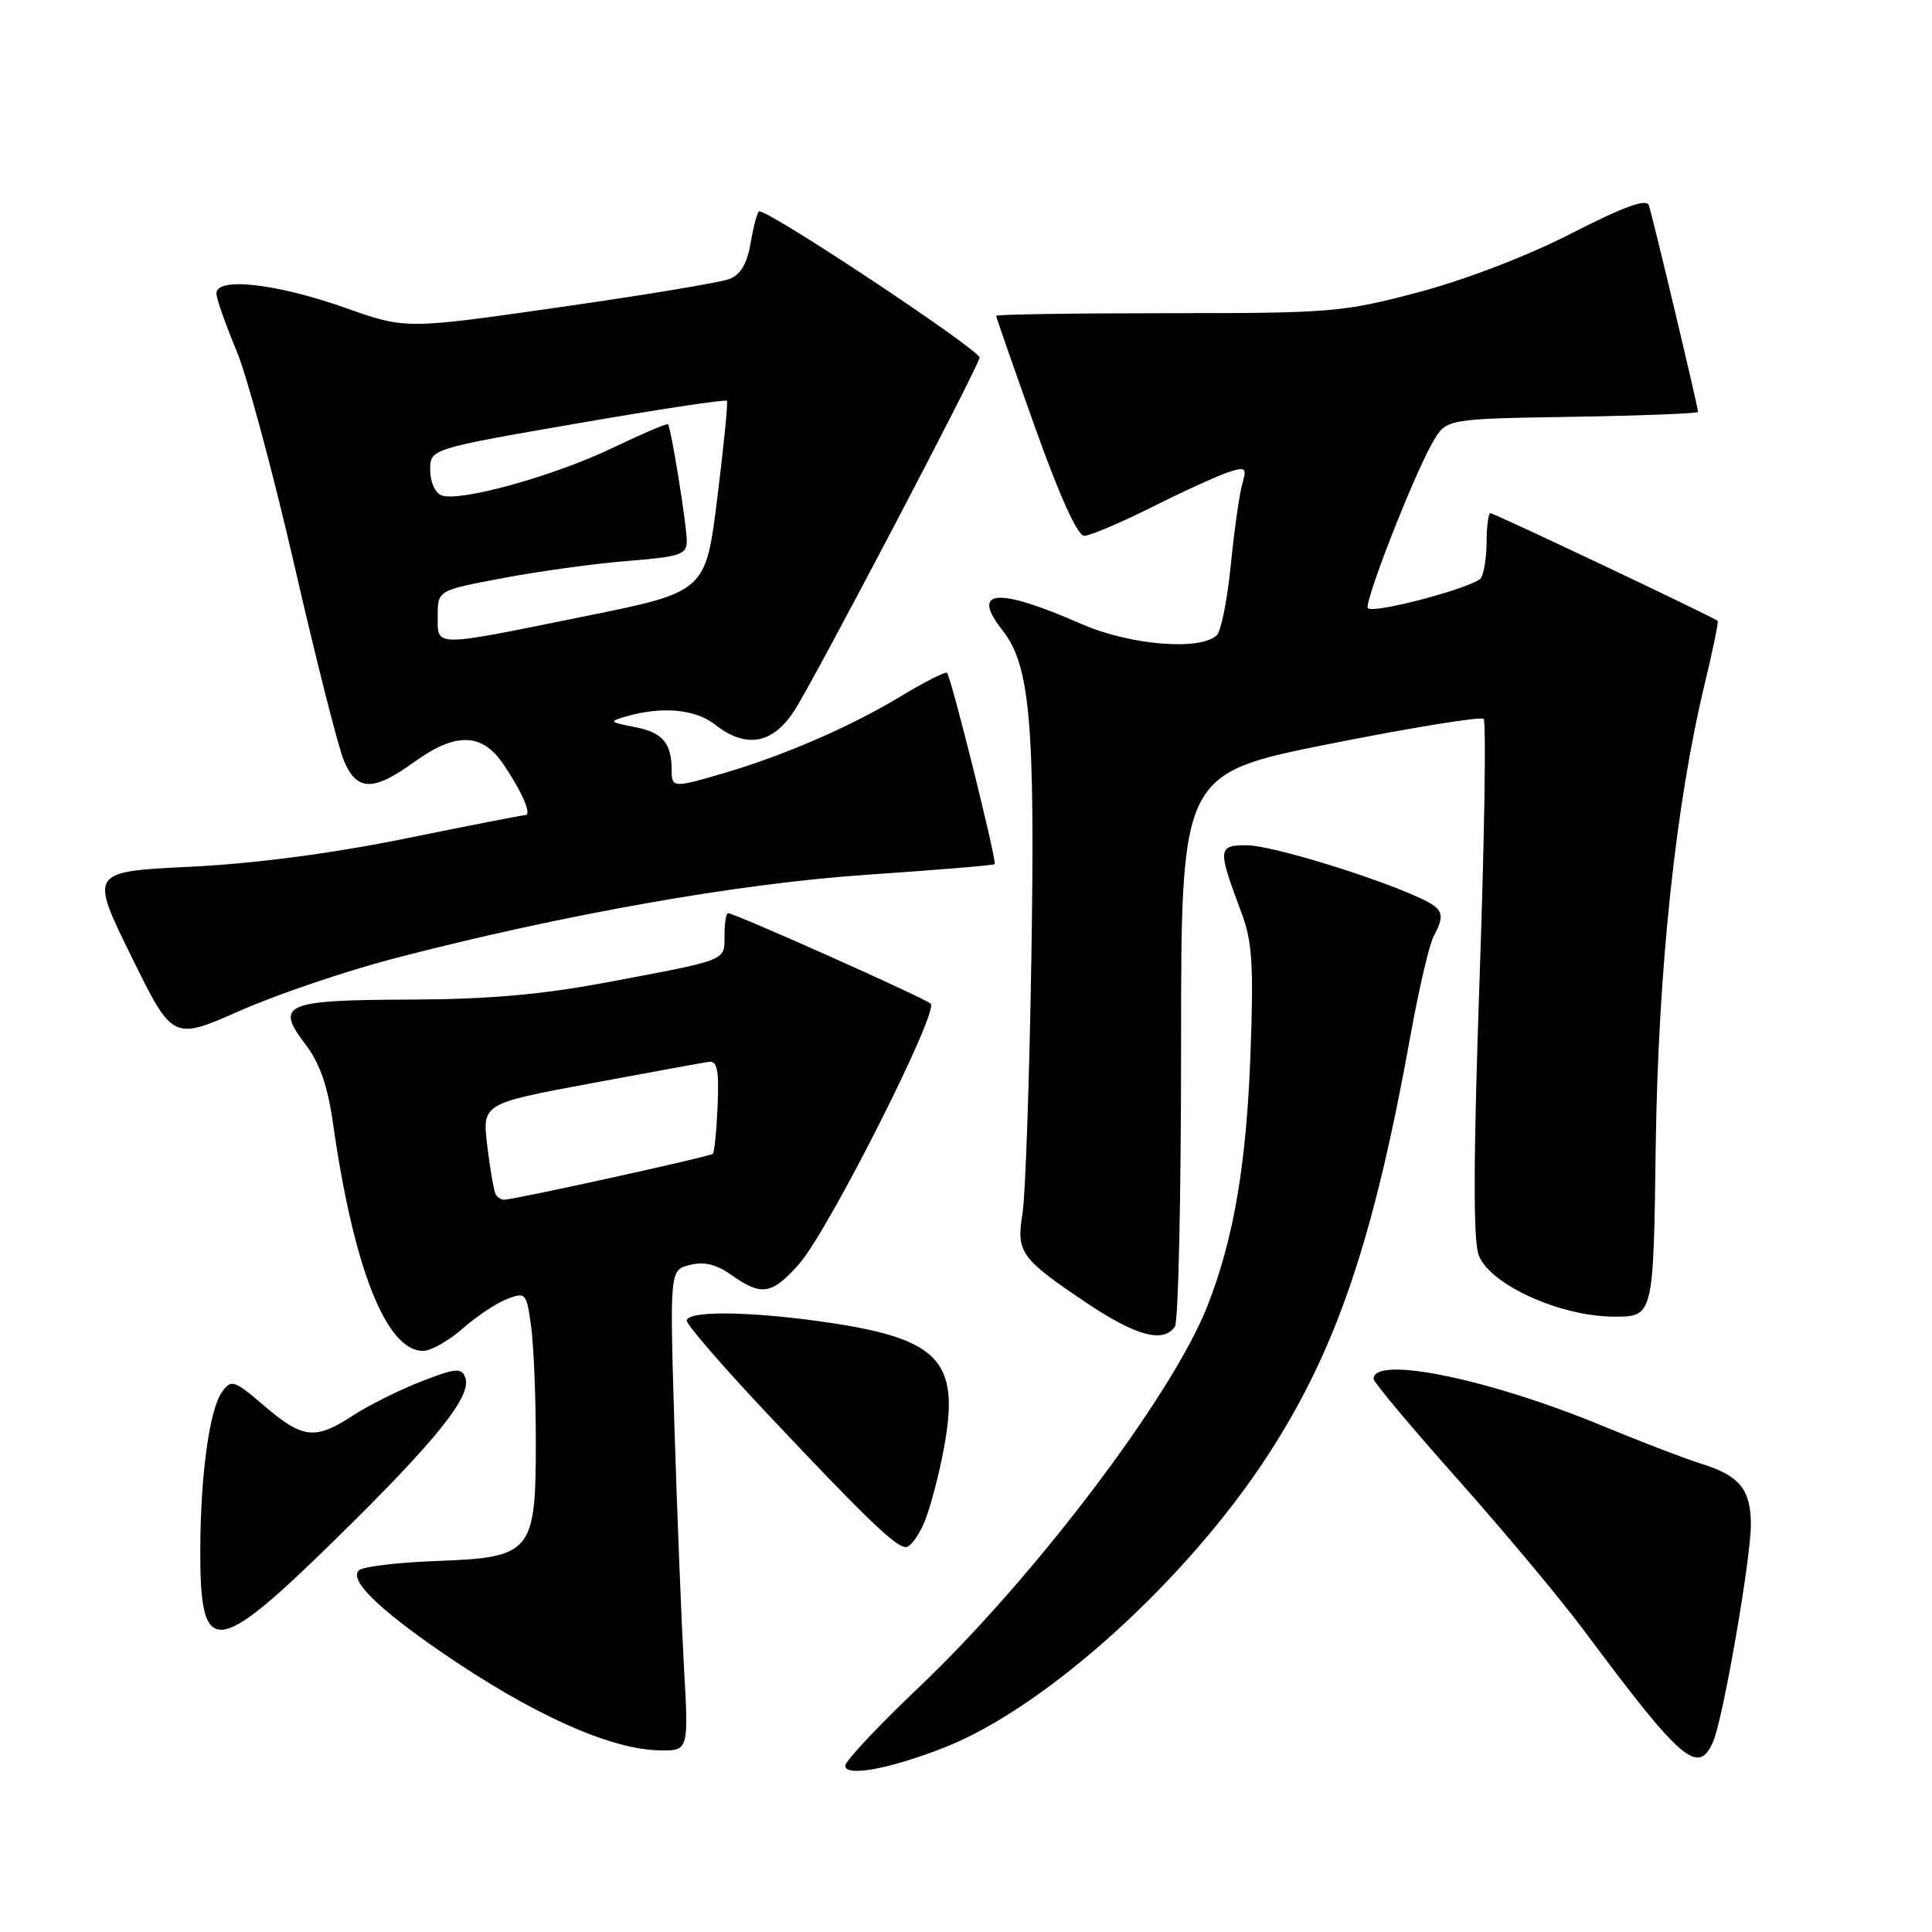 <?xml version="1.0" encoding="UTF-8" standalone="no"?>
<!DOCTYPE svg PUBLIC "-//W3C//DTD SVG 1.1//EN" "http://www.w3.org/Graphics/SVG/1.1/DTD/svg11.dtd" >
<svg xmlns="http://www.w3.org/2000/svg" xmlns:xlink="http://www.w3.org/1999/xlink" version="1.1" viewBox="0 0 256 256">
 <g >
 <path fill="currentColor"
d=" M 125.20 231.53 C 138.66 226.21 157.38 209.26 168.11 192.66 C 177.10 178.78 182.01 164.29 186.89 137.26 C 188.00 131.08 189.39 125.15 189.96 124.08 C 191.51 121.17 191.27 120.45 188.25 119.04 C 182.14 116.19 168.41 112.00 165.20 112.00 C 161.34 112.00 161.31 112.43 164.52 121.00 C 165.92 124.72 166.13 127.92 165.70 139.50 C 165.17 154.27 163.48 164.17 159.97 173.10 C 155.29 184.97 137.05 209.07 121.66 223.67 C 116.35 228.72 112.00 233.35 112.00 233.97 C 112.00 235.49 117.96 234.38 125.20 231.53 Z  M 227.01 230.75 C 228.33 227.70 232.00 206.53 232.00 202.02 C 232.00 197.39 230.50 195.53 225.50 193.98 C 223.30 193.29 217.45 191.05 212.50 189.00 C 197.41 182.73 181.97 179.55 182.01 182.72 C 182.01 183.15 187.02 189.12 193.14 196.00 C 199.26 202.88 206.78 211.88 209.85 216.00 C 222.83 233.44 225.04 235.33 227.01 230.75 Z  M 90.62 220.75 C 90.28 214.56 89.71 200.23 89.36 188.89 C 88.74 168.28 88.74 168.28 91.42 167.61 C 93.32 167.13 94.93 167.53 96.96 168.97 C 100.91 171.78 102.32 171.54 105.92 167.44 C 109.80 163.02 124.45 134.02 123.32 132.99 C 122.49 132.23 97.35 121.00 96.47 121.00 C 96.21 121.00 96.00 122.32 96.00 123.93 C 96.00 127.36 96.57 127.13 80.50 130.15 C 71.74 131.80 64.67 132.42 54.30 132.45 C 37.70 132.51 36.42 133.06 40.45 138.35 C 42.35 140.83 43.41 143.86 44.10 148.68 C 46.83 167.98 51.17 179.00 56.05 179.00 C 57.09 179.00 59.45 177.67 61.31 176.04 C 63.16 174.40 65.82 172.64 67.22 172.11 C 69.65 171.18 69.77 171.32 70.37 175.71 C 70.72 178.22 71.00 185.12 71.00 191.03 C 71.00 205.75 70.47 206.38 57.84 206.84 C 52.70 207.03 48.08 207.58 47.56 208.08 C 46.25 209.34 49.98 213.05 58.41 218.86 C 70.41 227.12 80.80 231.81 87.38 231.93 C 91.26 232.00 91.26 232.00 90.62 220.75 Z  M 44.53 203.89 C 57.84 190.84 62.57 184.94 61.65 182.53 C 61.14 181.20 60.39 181.27 55.78 183.06 C 52.88 184.20 48.82 186.22 46.77 187.56 C 41.78 190.83 40.12 190.65 35.05 186.31 C 31.02 182.86 30.66 182.74 29.43 184.43 C 27.79 186.67 26.59 195.19 26.54 205.00 C 26.46 219.84 28.39 219.72 44.53 203.89 Z  M 122.50 201.66 C 123.26 199.83 124.44 195.37 125.10 191.75 C 127.24 180.14 124.40 177.27 108.60 175.08 C 98.90 173.73 91.00 173.69 91.00 175.00 C 91.00 175.54 95.77 181.06 101.60 187.25 C 114.78 201.25 118.68 205.00 120.04 205.00 C 120.62 205.00 121.73 203.50 122.50 201.66 Z  M 155.69 175.75 C 156.14 175.06 156.50 158.30 156.50 138.50 C 156.50 102.50 156.50 102.50 176.23 98.56 C 187.08 96.40 196.24 94.91 196.59 95.26 C 196.94 95.61 196.70 111.12 196.05 129.73 C 195.23 153.55 195.19 164.38 195.94 166.33 C 197.41 170.20 206.67 174.42 213.79 174.46 C 219.09 174.50 219.09 174.50 219.39 152.00 C 219.72 128.37 222.03 106.58 225.91 90.50 C 226.97 86.11 227.73 82.40 227.60 82.27 C 227.16 81.82 197.98 68.00 197.49 68.00 C 197.22 68.00 196.99 69.69 196.98 71.75 C 196.98 73.81 196.64 75.99 196.23 76.59 C 195.42 77.80 182.04 81.37 181.25 80.59 C 180.66 79.99 187.41 62.74 189.90 58.50 C 191.66 55.50 191.66 55.50 208.33 55.23 C 217.50 55.08 225.00 54.79 225.00 54.58 C 225.00 53.95 218.96 28.56 218.48 27.21 C 218.16 26.28 215.20 27.36 208.26 30.91 C 202.47 33.88 194.23 37.05 188.00 38.71 C 177.97 41.37 176.47 41.50 154.75 41.50 C 142.24 41.50 132.00 41.66 132.00 41.85 C 132.00 42.04 134.31 48.67 137.14 56.60 C 140.40 65.74 142.78 71.00 143.66 71.00 C 144.42 71.00 148.52 69.26 152.77 67.13 C 157.02 65.00 161.58 62.93 162.90 62.52 C 165.06 61.84 165.23 62.00 164.60 64.14 C 164.23 65.44 163.55 70.24 163.09 74.82 C 162.64 79.39 161.81 83.59 161.25 84.15 C 159.13 86.27 149.74 85.50 143.32 82.69 C 132.11 77.77 128.54 78.06 132.85 83.54 C 136.49 88.17 137.17 95.85 136.66 127.00 C 136.40 143.22 135.87 158.42 135.49 160.77 C 134.64 165.95 135.22 166.76 143.98 172.64 C 150.56 177.05 154.22 178.03 155.69 175.75 Z  M 52.10 127.03 C 74.55 121.18 97.88 117.05 115.00 115.90 C 124.08 115.28 131.63 114.66 131.80 114.51 C 132.13 114.20 126.04 89.70 125.48 89.15 C 125.28 88.95 122.50 90.36 119.31 92.29 C 112.72 96.27 104.04 100.04 96.07 102.40 C 89.23 104.42 89.00 104.41 89.00 102.08 C 89.00 98.47 87.80 97.05 84.15 96.35 C 80.71 95.68 80.64 95.60 83.00 94.92 C 87.72 93.56 92.14 93.97 94.73 96.00 C 98.81 99.21 102.32 98.62 105.20 94.25 C 107.73 90.41 129.26 49.39 129.80 47.40 C 130.03 46.51 102.18 28.00 100.61 28.00 C 100.37 28.00 99.87 29.83 99.49 32.07 C 99.01 34.92 98.16 36.38 96.65 36.97 C 95.47 37.43 85.33 39.11 74.13 40.71 C 53.76 43.63 53.76 43.63 45.75 40.79 C 36.42 37.49 28.40 36.65 28.68 39.00 C 28.77 39.83 29.98 43.20 31.35 46.50 C 32.73 49.80 36.18 62.62 39.03 75.00 C 41.87 87.38 44.81 98.96 45.55 100.75 C 47.25 104.85 49.44 104.91 54.84 101.00 C 60.37 97.00 63.86 97.07 66.70 101.26 C 69.17 104.91 70.51 108.00 69.62 108.00 C 69.30 108.00 62.16 109.39 53.77 111.10 C 43.92 113.10 33.77 114.43 25.20 114.85 C 11.89 115.50 11.89 115.50 17.38 126.68 C 22.88 137.87 22.88 137.87 31.79 133.93 C 36.69 131.77 45.83 128.67 52.10 127.03 Z  M 65.68 158.25 C 65.45 157.84 64.94 154.97 64.57 151.87 C 63.89 146.24 63.89 146.24 78.19 143.57 C 86.06 142.10 93.14 140.81 93.92 140.70 C 95.04 140.54 95.29 141.78 95.09 146.50 C 94.95 149.80 94.66 152.67 94.45 152.89 C 94.09 153.25 68.35 158.92 66.81 158.97 C 66.43 158.99 65.92 158.66 65.68 158.25 Z  M 58.00 81.61 C 58.00 78.22 58.00 78.22 66.75 76.58 C 71.56 75.67 78.99 74.66 83.25 74.32 C 90.16 73.77 91.00 73.48 91.00 71.68 C 91.00 69.59 88.93 56.71 88.51 56.22 C 88.38 56.07 85.07 57.48 81.15 59.36 C 73.35 63.10 60.88 66.55 58.50 65.64 C 57.66 65.32 57.00 63.83 57.00 62.27 C 57.00 59.48 57.00 59.48 76.52 56.10 C 87.26 54.24 96.17 52.89 96.32 53.11 C 96.48 53.32 95.90 59.11 95.05 65.96 C 93.50 78.42 93.50 78.42 77.50 81.66 C 57.15 85.79 58.00 85.79 58.00 81.61 Z "/>
</g>
</svg>